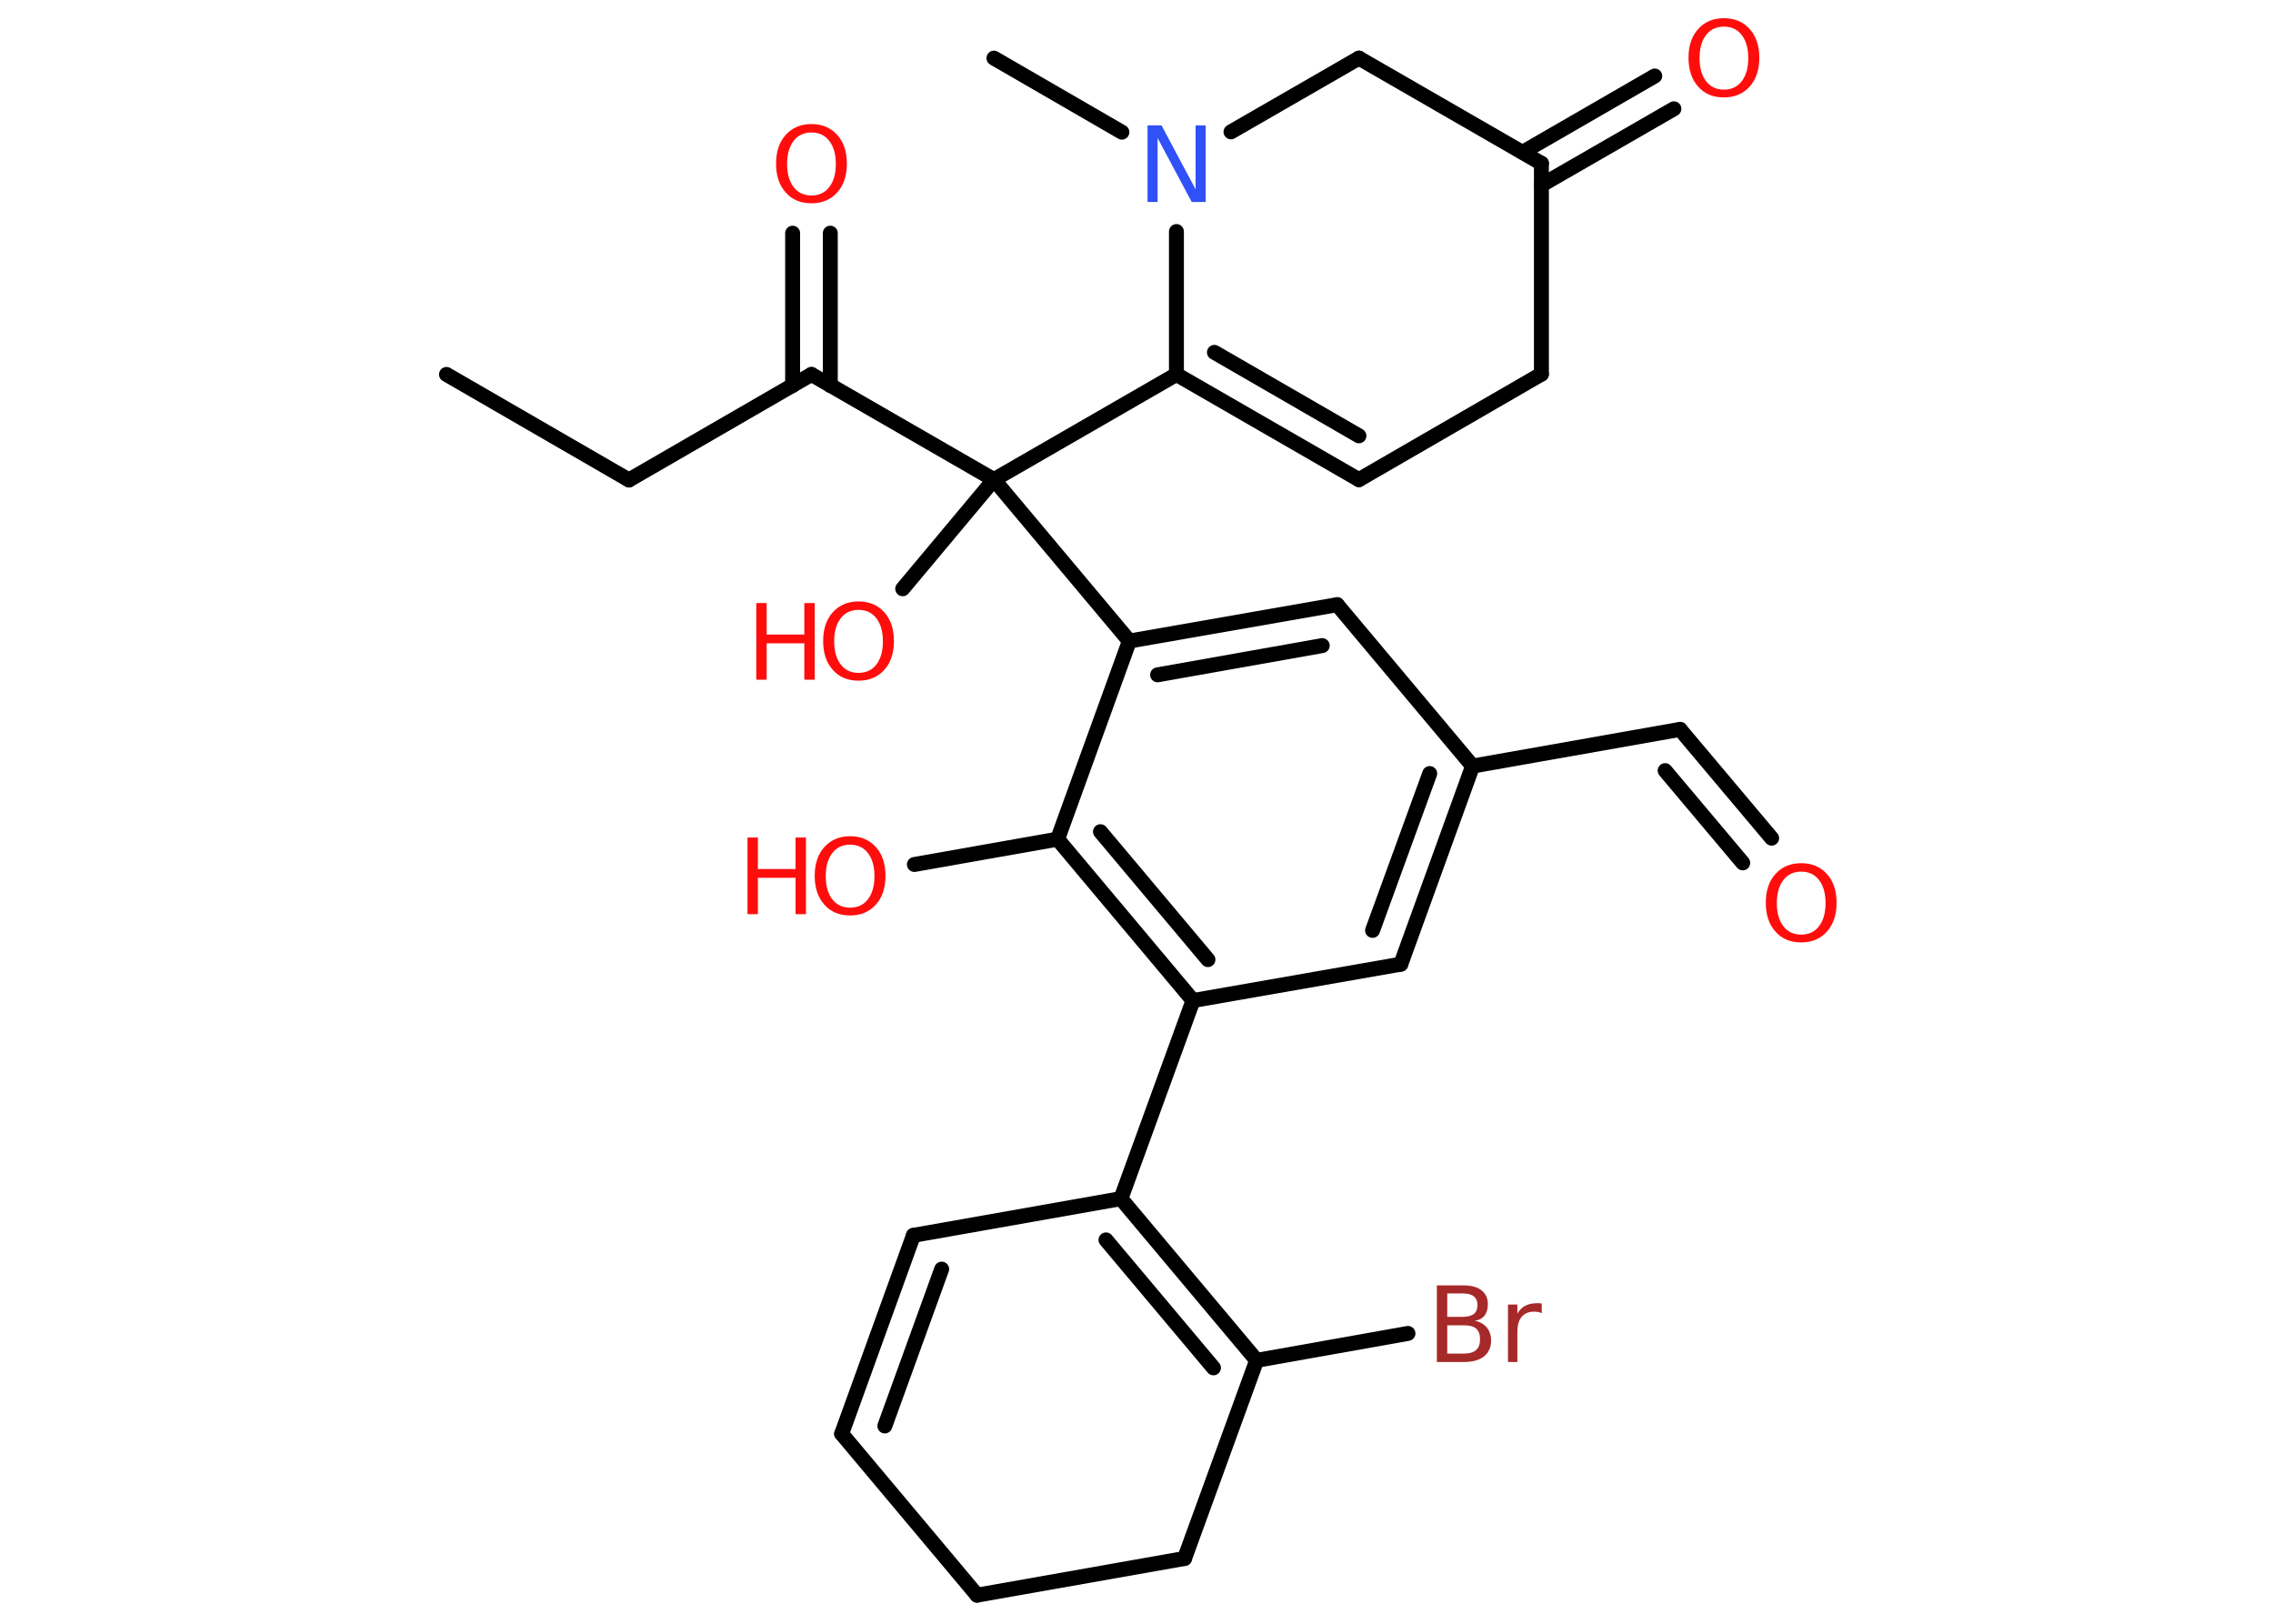 <?xml version='1.0' encoding='UTF-8'?>
<!DOCTYPE svg PUBLIC "-//W3C//DTD SVG 1.1//EN" "http://www.w3.org/Graphics/SVG/1.1/DTD/svg11.dtd">
<svg version='1.2' xmlns='http://www.w3.org/2000/svg' xmlns:xlink='http://www.w3.org/1999/xlink' width='70.0mm' height='50.0mm' viewBox='0 0 70.0 50.0'>
  <desc>Generated by the Chemistry Development Kit (http://github.com/cdk)</desc>
  <g stroke-linecap='round' stroke-linejoin='round' stroke='#000000' stroke-width='.46' fill='#FF0D0D'>
    <rect x='.0' y='.0' width='70.0' height='50.0' fill='#FFFFFF' stroke='none'/>
    <g id='mol1' class='mol'>
      <line id='mol1bnd1' class='bond' x1='13.75' y1='11.53' x2='19.37' y2='14.78'/>
      <line id='mol1bnd2' class='bond' x1='19.37' y1='14.78' x2='24.99' y2='11.53'/>
      <g id='mol1bnd3' class='bond'>
        <line x1='24.41' y1='11.87' x2='24.41' y2='7.18'/>
        <line x1='25.57' y1='11.87' x2='25.57' y2='7.18'/>
      </g>
      <line id='mol1bnd4' class='bond' x1='24.99' y1='11.53' x2='30.61' y2='14.77'/>
      <line id='mol1bnd5' class='bond' x1='30.61' y1='14.77' x2='27.8' y2='18.13'/>
      <line id='mol1bnd6' class='bond' x1='30.61' y1='14.77' x2='36.23' y2='11.53'/>
      <g id='mol1bnd7' class='bond'>
        <line x1='36.23' y1='11.53' x2='41.85' y2='14.77'/>
        <line x1='37.4' y1='10.85' x2='41.85' y2='13.42'/>
      </g>
      <line id='mol1bnd8' class='bond' x1='41.85' y1='14.77' x2='47.47' y2='11.52'/>
      <line id='mol1bnd9' class='bond' x1='47.47' y1='11.52' x2='47.47' y2='5.03'/>
      <g id='mol1bnd10' class='bond'>
        <line x1='46.89' y1='4.69' x2='50.96' y2='2.34'/>
        <line x1='47.47' y1='5.7' x2='51.55' y2='3.35'/>
      </g>
      <line id='mol1bnd11' class='bond' x1='47.47' y1='5.03' x2='41.85' y2='1.79'/>
      <line id='mol1bnd12' class='bond' x1='41.85' y1='1.79' x2='37.91' y2='4.06'/>
      <line id='mol1bnd13' class='bond' x1='36.23' y1='11.53' x2='36.23' y2='7.13'/>
      <line id='mol1bnd14' class='bond' x1='34.55' y1='4.07' x2='30.61' y2='1.79'/>
      <line id='mol1bnd15' class='bond' x1='30.61' y1='14.77' x2='34.78' y2='19.74'/>
      <g id='mol1bnd16' class='bond'>
        <line x1='41.18' y1='18.62' x2='34.78' y2='19.74'/>
        <line x1='40.72' y1='19.88' x2='35.65' y2='20.78'/>
      </g>
      <line id='mol1bnd17' class='bond' x1='41.18' y1='18.62' x2='45.35' y2='23.59'/>
      <line id='mol1bnd18' class='bond' x1='45.35' y1='23.59' x2='51.74' y2='22.46'/>
      <g id='mol1bnd19' class='bond'>
        <line x1='51.74' y1='22.46' x2='54.56' y2='25.81'/>
        <line x1='51.28' y1='23.73' x2='53.67' y2='26.57'/>
      </g>
      <g id='mol1bnd20' class='bond'>
        <line x1='43.14' y1='29.69' x2='45.35' y2='23.59'/>
        <line x1='42.27' y1='28.65' x2='44.03' y2='23.82'/>
      </g>
      <line id='mol1bnd21' class='bond' x1='43.14' y1='29.69' x2='36.74' y2='30.81'/>
      <line id='mol1bnd22' class='bond' x1='36.74' y1='30.81' x2='34.52' y2='36.91'/>
      <g id='mol1bnd23' class='bond'>
        <line x1='38.7' y1='41.89' x2='34.52' y2='36.91'/>
        <line x1='37.37' y1='42.12' x2='34.06' y2='38.18'/>
      </g>
      <line id='mol1bnd24' class='bond' x1='38.7' y1='41.89' x2='43.36' y2='41.06'/>
      <line id='mol1bnd25' class='bond' x1='38.7' y1='41.89' x2='36.48' y2='47.99'/>
      <line id='mol1bnd26' class='bond' x1='36.48' y1='47.99' x2='30.09' y2='49.12'/>
      <line id='mol1bnd27' class='bond' x1='30.09' y1='49.12' x2='25.92' y2='44.15'/>
      <g id='mol1bnd28' class='bond'>
        <line x1='28.13' y1='38.04' x2='25.92' y2='44.15'/>
        <line x1='29.0' y1='39.08' x2='27.25' y2='43.91'/>
      </g>
      <line id='mol1bnd29' class='bond' x1='34.52' y1='36.91' x2='28.13' y2='38.04'/>
      <g id='mol1bnd30' class='bond'>
        <line x1='32.57' y1='25.84' x2='36.74' y2='30.81'/>
        <line x1='33.89' y1='25.61' x2='37.2' y2='29.55'/>
      </g>
      <line id='mol1bnd31' class='bond' x1='34.78' y1='19.74' x2='32.57' y2='25.84'/>
      <line id='mol1bnd32' class='bond' x1='32.57' y1='25.84' x2='28.16' y2='26.62'/>
      <path id='mol1atm4' class='atom' d='M24.99 4.08q-.35 .0 -.55 .26q-.2 .26 -.2 .71q.0 .45 .2 .71q.2 .26 .55 .26q.35 .0 .55 -.26q.2 -.26 .2 -.71q.0 -.45 -.2 -.71q-.2 -.26 -.55 -.26zM24.99 3.82q.49 .0 .79 .33q.3 .33 .3 .89q.0 .56 -.3 .89q-.3 .33 -.79 .33q-.5 .0 -.79 -.33q-.3 -.33 -.3 -.89q.0 -.56 .3 -.89q.3 -.33 .79 -.33z' stroke='none'/>
      <g id='mol1atm6' class='atom'>
        <path d='M26.44 18.78q-.35 .0 -.55 .26q-.2 .26 -.2 .71q.0 .45 .2 .71q.2 .26 .55 .26q.35 .0 .55 -.26q.2 -.26 .2 -.71q.0 -.45 -.2 -.71q-.2 -.26 -.55 -.26zM26.44 18.52q.49 .0 .79 .33q.3 .33 .3 .89q.0 .56 -.3 .89q-.3 .33 -.79 .33q-.5 .0 -.79 -.33q-.3 -.33 -.3 -.89q.0 -.56 .3 -.89q.3 -.33 .79 -.33z' stroke='none'/>
        <path d='M23.29 18.57h.32v.97h1.16v-.97h.32v2.36h-.32v-1.12h-1.16v1.12h-.32v-2.36z' stroke='none'/>
      </g>
      <path id='mol1atm11' class='atom' d='M53.09 .82q-.35 .0 -.55 .26q-.2 .26 -.2 .71q.0 .45 .2 .71q.2 .26 .55 .26q.35 .0 .55 -.26q.2 -.26 .2 -.71q.0 -.45 -.2 -.71q-.2 -.26 -.55 -.26zM53.09 .56q.49 .0 .79 .33q.3 .33 .3 .89q.0 .56 -.3 .89q-.3 .33 -.79 .33q-.5 .0 -.79 -.33q-.3 -.33 -.3 -.89q.0 -.56 .3 -.89q.3 -.33 .79 -.33z' stroke='none'/>
      <path id='mol1atm13' class='atom' d='M35.34 3.86h.43l1.05 1.97v-1.97h.31v2.36h-.43l-1.05 -1.97v1.97h-.31v-2.36z' stroke='none' fill='#3050F8'/>
      <path id='mol1atm19' class='atom' d='M55.47 26.84q-.35 .0 -.55 .26q-.2 .26 -.2 .71q.0 .45 .2 .71q.2 .26 .55 .26q.35 .0 .55 -.26q.2 -.26 .2 -.71q.0 -.45 -.2 -.71q-.2 -.26 -.55 -.26zM55.47 26.58q.49 .0 .79 .33q.3 .33 .3 .89q.0 .56 -.3 .89q-.3 .33 -.79 .33q-.5 .0 -.79 -.33q-.3 -.33 -.3 -.89q.0 -.56 .3 -.89q.3 -.33 .79 -.33z' stroke='none'/>
      <path id='mol1atm24' class='atom' d='M44.57 40.81v.87h.51q.26 .0 .38 -.11q.12 -.11 .12 -.33q.0 -.22 -.12 -.33q-.12 -.1 -.38 -.1h-.51zM44.57 39.84v.71h.47q.23 .0 .35 -.09q.11 -.09 .11 -.27q.0 -.18 -.11 -.27q-.11 -.09 -.35 -.09h-.47zM44.25 39.58h.81q.37 .0 .56 .15q.2 .15 .2 .43q.0 .22 -.1 .35q-.1 .13 -.3 .16q.24 .05 .37 .21q.13 .16 .13 .4q.0 .31 -.22 .49q-.22 .17 -.61 .17h-.84v-2.36zM47.48 40.44q-.05 -.03 -.11 -.04q-.06 -.01 -.13 -.01q-.24 .0 -.38 .16q-.13 .16 -.13 .46v.93h-.29v-1.77h.29v.28q.09 -.16 .24 -.24q.15 -.08 .36 -.08q.03 .0 .07 .0q.03 .0 .08 .01v.3z' stroke='none' fill='#A62929'/>
      <g id='mol1atm30' class='atom'>
        <path d='M26.18 26.01q-.35 .0 -.55 .26q-.2 .26 -.2 .71q.0 .45 .2 .71q.2 .26 .55 .26q.35 .0 .55 -.26q.2 -.26 .2 -.71q.0 -.45 -.2 -.71q-.2 -.26 -.55 -.26zM26.18 25.75q.49 .0 .79 .33q.3 .33 .3 .89q.0 .56 -.3 .89q-.3 .33 -.79 .33q-.5 .0 -.79 -.33q-.3 -.33 -.3 -.89q.0 -.56 .3 -.89q.3 -.33 .79 -.33z' stroke='none'/>
        <path d='M23.02 25.79h.32v.97h1.16v-.97h.32v2.36h-.32v-1.12h-1.16v1.12h-.32v-2.36z' stroke='none'/>
      </g>
    </g>
  </g>
</svg>
